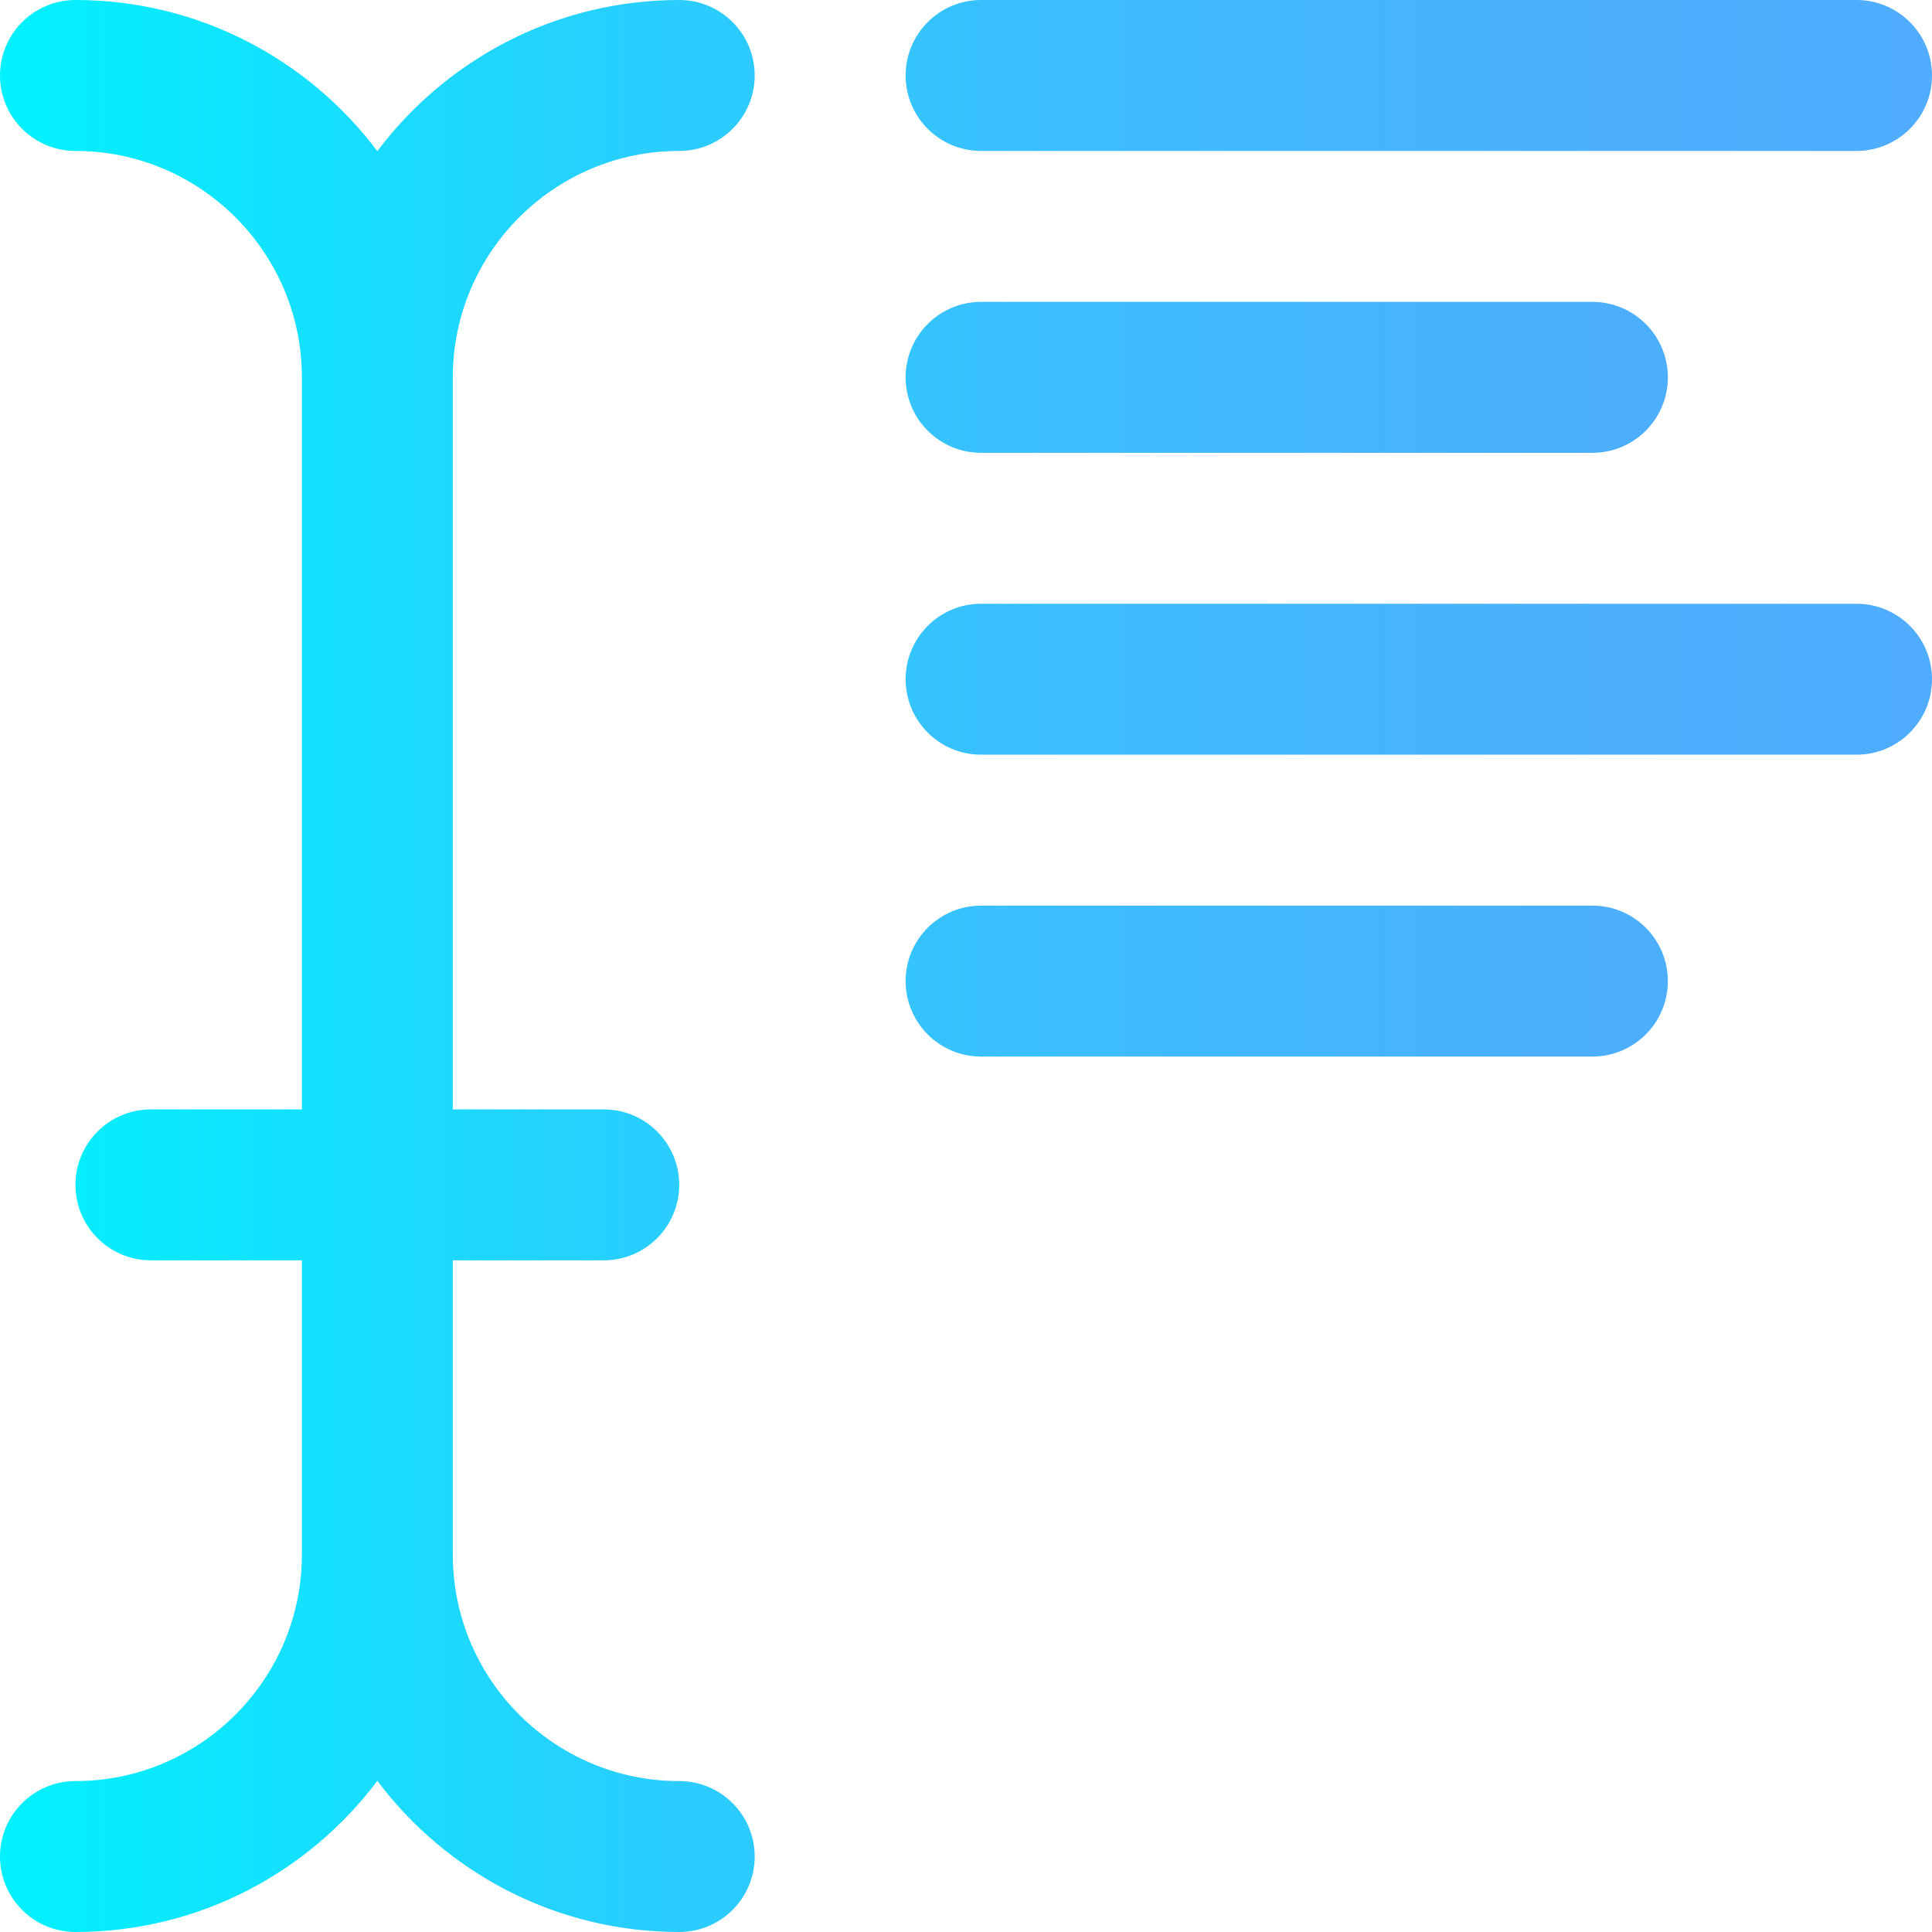 <?xml version="1.0" encoding="iso-8859-1"?>
<!-- Generator: Adobe Illustrator 19.0.0, SVG Export Plug-In . SVG Version: 6.00 Build 0)  -->
<svg xmlns="http://www.w3.org/2000/svg" xmlns:xlink="http://www.w3.org/1999/xlink" version="1.1" id="Layer_1" x="0px" y="0px" viewBox="0 0 512 512" style="enable-background:new 0 0 512 512;" xml:space="preserve" width="512" height="512">
<linearGradient id="SVGID_1_" gradientUnits="userSpaceOnUse" x1="0" y1="256" x2="512" y2="256">
	<stop offset="0" style="stop-color:#00F2FE"/>
	<stop offset="0.021" style="stop-color:#03EFFE"/>
	<stop offset="0.293" style="stop-color:#24D2FE"/>
	<stop offset="0.554" style="stop-color:#3CBDFE"/>
	<stop offset="0.796" style="stop-color:#4AB0FE"/>
	<stop offset="1" style="stop-color:#4FACFE"/>
</linearGradient>
<path style="fill:url(#SVGID_1_);" d="M512,180c0,11.046-8.954,20-20,20H260c-11.046,0-20-8.954-20-20s8.954-20,20-20h232  C503.046,160,512,168.954,512,180z M260,40h232c11.046,0,20-8.954,20-20s-8.954-20-20-20H260c-11.046,0-20,8.954-20,20  S248.954,40,260,40z M260,120h162c11.046,0,20-8.954,20-20s-8.954-20-20-20H260c-11.046,0-20,8.954-20,20S248.954,120,260,120z   M422,240H260c-11.046,0-20,8.954-20,20s8.954,20,20,20h162c11.046,0,20-8.954,20-20S433.046,240,422,240z M180,40  c11.046,0,20-8.954,20-20s-8.954-20-20-20c-32.676,0-61.741,15.755-80,40.066C81.741,15.755,52.676,0,20,0C8.954,0,0,8.954,0,20  s8.954,20,20,20c33.084,0,60,26.916,60,60v194H40c-11.046,0-20,8.954-20,20s8.954,20,20,20h40v78c0,33.084-26.916,60-60,60  c-11.046,0-20,8.954-20,20s8.954,20,20,20c32.676,0,61.741-15.755,80-40.066C118.259,496.245,147.324,512,180,512  c11.046,0,20-8.954,20-20s-8.954-20-20-20c-33.084,0-60-26.916-60-60v-78h40c11.046,0,20-8.954,20-20s-8.954-20-20-20h-40V100  C120,66.916,146.916,40,180,40z"/>















</svg>
